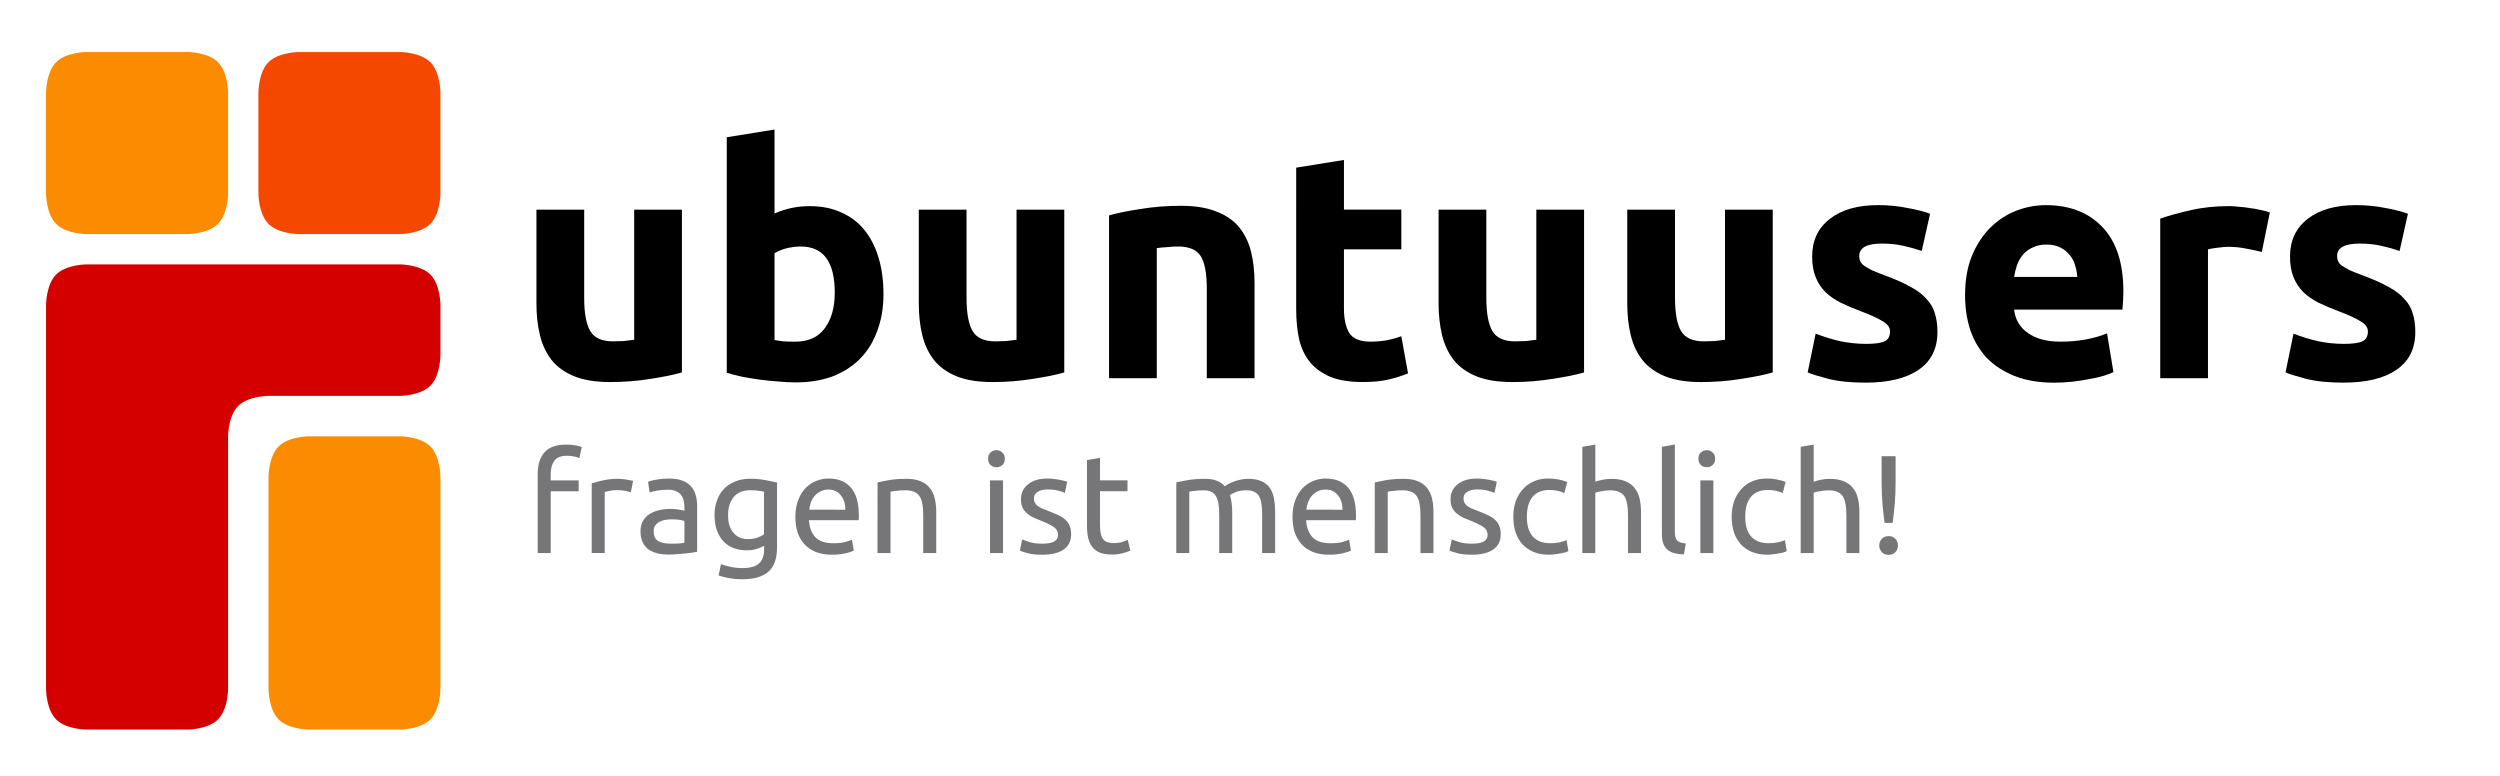 <?xml version="1.0" encoding="UTF-8" standalone="no"?>
<svg
   version="1.1"
   viewBox="0 0 245 76"
   id="svg866"
   sodipodi:docname="logo-no_text.svg"
   inkscape:version="1.1 (c4e8f9ed74, 2021-05-24)"
   xmlns:inkscape="http://www.inkscape.org/namespaces/inkscape"
   xmlns:sodipodi="http://sodipodi.sourceforge.net/DTD/sodipodi-0.dtd"
   xmlns="http://www.w3.org/2000/svg"
   xmlns:svg="http://www.w3.org/2000/svg">
  <defs
     id="defs870" />
  <sodipodi:namedview
     id="namedview868"
     pagecolor="#ffffff"
     bordercolor="#666666"
     borderopacity="1.0"
     inkscape:pageshadow="2"
     inkscape:pageopacity="0.0"
     inkscape:pagecheckerboard="0"
     showgrid="false"
     inkscape:zoom="2.8285714"
     inkscape:cx="237.04545"
     inkscape:cy="-15.20202"
     inkscape:window-width="1600"
     inkscape:window-height="1131"
     inkscape:window-x="0"
     inkscape:window-y="32"
     inkscape:window-maximized="1"
     inkscape:current-layer="g864" />
  <g
     transform="translate(-46.672 224.03)"
     id="g864">
    <g
       transform="matrix(.991 0 0 .991 42.161 -235.37)"
       fill-rule="evenodd"
       stroke="#000"
       id="g796"
       style="stroke:none">
      <path
         d="m13.106 34.589s-2 0-3-1c-1-1-1-3-1-3v-10s0-2 1-3c1-1 3-1 3-1h10s2 0 3 1 1 3 1 3v10s0 2-1 3-3 1-3 1z"
         fill="#fb8b00"
         stroke-width="1.014px"
         id="path788"
         style="stroke:none" />
      <path
         d="m34.106 34.589s-2 0-3-1-1-3-1-3v-10s0-2 1-3 3-1 3-1h10s2 0 3 1 1 3 1 3v10s0 2-1 3-3 1-3 1z"
         fill="#f44800"
         stroke-width="1.014px"
         id="path790"
         style="stroke:none" />
      <path
         d="m13.106 37.589s-2 0-3 1c-1 1-1 3-1 3v38s0 2 1 3c1 1 3 1 3 1h10s2 0 3-1 1-3 1-3v-25s0-2 1-3 3-1 3-1h13s2 0 3-1 1-3 1-3v-5s0-2-1-3-3-1-3-1z"
         fill="#d40000"
         stroke-width="1px"
         id="path792"
         style="stroke:none" />
      <path
         d="m35.106 54.589s-2 0-3 1-1 3-1 3v21s0 2 1 3 3 1 3 1h9s2 0 3-1 1-3 1-3v-21s0-2-1-3-3-1-3-1z"
         fill="#fb8b00"
         stroke-width="1px"
         id="path794"
         style="stroke:none" />
    </g>
    <g
       aria-label="ubuntuusers"
       id="g820">
      <path
         d="m113.5-187.53q-1.193 0.345-3.078 0.628-1.884 0.314-3.957 0.314-2.104 0-3.517-0.565-1.382-0.565-2.198-1.57-0.817-1.036-1.162-2.45-0.345-1.413-0.345-3.109v-9.202h4.679v8.636q0 2.261 0.597 3.266 0.597 1.005 2.23 1.005 0.502 0 1.068-0.031 0.565-0.063 1.005-0.126v-12.751h4.679z"
         id="path798" />
      <path
         d="m128.48-195.35q0-4.522-3.329-4.522-0.722 0-1.445 0.188-0.691 0.188-1.131 0.471v8.511q0.345 0.063 0.879 0.126 0.534 0.031 1.162 0.031 1.916 0 2.889-1.319 0.974-1.319 0.974-3.486zm4.774 0.126q0 1.978-0.597 3.58-0.565 1.602-1.665 2.732-1.099 1.131-2.701 1.759-1.602 0.597-3.643 0.597-0.848 0-1.79-0.094-0.911-0.063-1.821-0.188-0.879-0.126-1.696-0.283-0.817-0.188-1.445-0.377v-23.083l4.679-0.754v8.228q0.785-0.345 1.633-0.534 0.848-0.188 1.821-0.188 1.759 0 3.109 0.628 1.35 0.597 2.261 1.727 0.911 1.131 1.382 2.732 0.471 1.57 0.471 3.517z"
         id="path800" />
      <path
         d="m150.97-187.53q-1.193 0.345-3.078 0.628-1.884 0.314-3.957 0.314-2.104 0-3.517-0.565-1.382-0.565-2.198-1.57-0.817-1.036-1.162-2.45-0.345-1.413-0.345-3.109v-9.202h4.679v8.636q0 2.261 0.597 3.266 0.597 1.005 2.23 1.005 0.502 0 1.068-0.031 0.565-0.063 1.005-0.126v-12.751h4.679z"
         id="path802" />
      <path
         d="m155.36-202.92q1.193-0.345 3.078-0.628 1.884-0.314 3.957-0.314 2.104 0 3.486 0.565 1.413 0.534 2.23 1.539 0.817 1.005 1.162 2.387 0.345 1.382 0.345 3.078v9.327h-4.679v-8.762q0-2.261-0.597-3.203-0.597-0.942-2.23-0.942-0.502 0-1.068 0.063-0.565 0.031-1.005 0.094v12.751h-4.679z"
         id="path804" />
      <path
         d="m173.7-207.6 4.679-0.754v4.868h5.622v3.894h-5.622v5.81q0 1.476 0.502 2.355 0.534 0.879 2.104 0.879 0.754 0 1.539-0.126 0.817-0.157 1.476-0.408l0.66 3.643q-0.848 0.345-1.884 0.597-1.036 0.251-2.544 0.251-1.916 0-3.172-0.502-1.256-0.534-2.01-1.445-0.754-0.942-1.068-2.261-0.283-1.319-0.283-2.921z"
         id="path806" />
      <path
         d="m201.91-187.53q-1.193 0.345-3.078 0.628-1.884 0.314-3.957 0.314-2.104 0-3.517-0.565-1.382-0.565-2.198-1.57-0.817-1.036-1.162-2.45-0.345-1.413-0.345-3.109v-9.202h4.679v8.636q0 2.261 0.597 3.266 0.597 1.005 2.23 1.005 0.502 0 1.068-0.031 0.565-0.063 1.005-0.126v-12.751h4.679z"
         id="path808" />
      <path
         d="m220.4-187.53q-1.193 0.345-3.078 0.628-1.884 0.314-3.957 0.314-2.104 0-3.517-0.565-1.382-0.565-2.198-1.57-0.817-1.036-1.162-2.45-0.345-1.413-0.345-3.109v-9.202h4.679v8.636q0 2.261 0.597 3.266 0.597 1.005 2.23 1.005 0.502 0 1.068-0.031 0.565-0.063 1.005-0.126v-12.751h4.679z"
         id="path810" />
      <path
         d="m229.54-190.33q1.288 0 1.821-0.251t0.534-0.974q0-0.565-0.691-0.974-0.691-0.44-2.104-0.974-1.099-0.408-2.01-0.848-0.879-0.44-1.508-1.036-0.628-0.628-0.974-1.476-0.345-0.848-0.345-2.041 0-2.324 1.727-3.674 1.727-1.35 4.742-1.35 1.508 0 2.889 0.283 1.382 0.251 2.198 0.565l-0.817 3.643q-0.817-0.283-1.79-0.502-0.942-0.22-2.136-0.22-2.198 0-2.198 1.225 0 0.283 0.094 0.502t0.377 0.44q0.283 0.188 0.754 0.44 0.502 0.22 1.256 0.502 1.539 0.565 2.544 1.131 1.005 0.534 1.57 1.193 0.597 0.628 0.817 1.413 0.251 0.785 0.251 1.821 0 2.45-1.853 3.706-1.821 1.256-5.182 1.256-2.198 0-3.674-0.377-1.445-0.377-2.01-0.628l0.785-3.8q1.193 0.471 2.45 0.754 1.256 0.251 2.481 0.251z"
         id="path812" />
      <path
         d="m239.25-195.1q0-2.198 0.66-3.832 0.691-1.665 1.79-2.764t2.512-1.665q1.445-0.565 2.952-0.565 3.517 0 5.559 2.167 2.041 2.136 2.041 6.312 0 0.408-0.031 0.911-0.031 0.471-0.063 0.848h-10.615q0.157 1.445 1.35 2.293 1.193 0.848 3.203 0.848 1.288 0 2.512-0.22 1.256-0.251 2.041-0.597l0.628 3.8q-0.377 0.188-1.005 0.377-0.628 0.188-1.413 0.314-0.754 0.157-1.633 0.251-0.879 0.094-1.759 0.094-2.23 0-3.894-0.66-1.633-0.66-2.732-1.79-1.068-1.162-1.602-2.732-0.502-1.57-0.502-3.392zm10.992-1.79q-0.031-0.597-0.22-1.162-0.157-0.565-0.534-1.005-0.345-0.44-0.911-0.722-0.534-0.283-1.35-0.283-0.785 0-1.35 0.283-0.565 0.251-0.942 0.691-0.377 0.44-0.597 1.036-0.188 0.565-0.283 1.162z"
         id="path814" />
      <path
         d="m268.33-199.34q-0.628-0.157-1.476-0.314-0.848-0.188-1.821-0.188-0.44 0-1.068 0.094-0.597 0.063-0.911 0.157v12.625h-4.679v-15.64q1.256-0.44 2.952-0.817 1.727-0.408 3.832-0.408 0.377 0 0.911 0.063 0.534 0.031 1.068 0.126 0.534 0.063 1.068 0.188 0.534 0.094 0.911 0.251z"
         id="path816" />
      <path
         d="m276.37-190.33q1.288 0 1.821-0.251 0.534-0.251 0.534-0.974 0-0.565-0.691-0.974-0.691-0.44-2.104-0.974-1.099-0.408-2.01-0.848-0.879-0.44-1.508-1.036-0.628-0.628-0.974-1.476-0.345-0.848-0.345-2.041 0-2.324 1.727-3.674 1.727-1.35 4.742-1.35 1.507 0 2.889 0.283 1.382 0.251 2.198 0.565l-0.817 3.643q-0.817-0.283-1.79-0.502-0.942-0.22-2.136-0.22-2.198 0-2.198 1.225 0 0.283 0.094 0.502t0.377 0.44q0.283 0.188 0.754 0.44 0.502 0.22 1.256 0.502 1.539 0.565 2.544 1.131 1.005 0.534 1.57 1.193 0.597 0.628 0.817 1.413 0.251 0.785 0.251 1.821 0 2.45-1.853 3.706-1.821 1.256-5.182 1.256-2.198 0-3.674-0.377-1.445-0.377-2.01-0.628l0.785-3.8q1.193 0.471 2.45 0.754 1.256 0.251 2.481 0.251z"
         id="path818" />
    </g>
    <g
       fill="#767578"
       aria-label="fragen ist menschlich!"
       id="g862">
      <path
         d="m102.15-180.46q0.562 0 0.959 0.082 0.411 0.082 0.575 0.151l-0.233 1.096q-0.164-0.082-0.466-0.151-0.301-0.082-0.74-0.082-0.89 0-1.247 0.493-0.356 0.479-0.356 1.301v0.616h2.74v1.069h-2.74v6.055h-1.274v-7.767q0-1.37 0.671-2.11 0.671-0.753 2.11-0.753z"
         id="path822" />
      <path
         d="m107.29-177.11q0.164 0 0.37 0.027 0.219 0.014 0.425 0.055 0.205 0.027 0.37 0.069 0.178 0.027 0.26 0.055l-0.219 1.11q-0.151-0.055-0.507-0.123-0.342-0.082-0.89-0.082-0.356 0-0.712 0.082-0.342 0.069-0.452 0.096v5.986h-1.274v-6.822q0.452-0.164 1.123-0.301 0.671-0.151 1.507-0.151z"
         id="path824" />
      <path
         d="m112.36-170.75q0.452 0 0.795-0.014 0.356-0.027 0.589-0.082v-2.123q-0.137-0.069-0.452-0.11-0.301-0.055-0.74-0.055-0.288 0-0.616 0.041-0.315 0.041-0.589 0.178-0.26 0.123-0.438 0.356-0.178 0.219-0.178 0.589 0 0.685 0.438 0.959 0.438 0.26 1.192 0.26zm-0.11-6.384q0.767 0 1.288 0.205 0.534 0.192 0.849 0.562 0.329 0.356 0.466 0.863 0.137 0.493 0.137 1.096v4.452q-0.164 0.027-0.466 0.082-0.288 0.041-0.658 0.082-0.37 0.041-0.808 0.069-0.425 0.041-0.849 0.041-0.603 0-1.11-0.123-0.507-0.123-0.877-0.384-0.37-0.274-0.575-0.712-0.205-0.438-0.205-1.055 0-0.589 0.233-1.014 0.247-0.425 0.658-0.685 0.411-0.26 0.959-0.384t1.151-0.123q0.192 0 0.397 0.027 0.205 0.014 0.384 0.055 0.192 0.027 0.329 0.055 0.137 0.027 0.192 0.041v-0.356q0-0.315-0.069-0.616-0.069-0.315-0.247-0.548-0.178-0.247-0.493-0.384-0.301-0.151-0.795-0.151-0.63 0-1.11 0.096-0.466 0.082-0.699 0.178l-0.151-1.055q0.247-0.11 0.822-0.205 0.575-0.11 1.247-0.11z"
         id="path826" />
      <path
         d="m121.56-170.55q-0.164 0.11-0.644 0.288-0.466 0.164-1.096 0.164-0.644 0-1.219-0.205-0.562-0.205-0.986-0.63-0.425-0.438-0.671-1.082-0.247-0.644-0.247-1.534 0-0.781 0.233-1.425 0.233-0.658 0.671-1.123 0.452-0.479 1.096-0.74 0.644-0.274 1.452-0.274 0.89 0 1.548 0.137 0.671 0.123 1.123 0.233v6.356q0 1.644-0.849 2.384-0.849 0.74-2.575 0.74-0.671 0-1.274-0.11-0.589-0.11-1.027-0.26l0.233-1.11q0.384 0.151 0.932 0.26 0.562 0.123 1.164 0.123 1.137 0 1.63-0.452 0.507-0.452 0.507-1.438zm-0.014-5.288q-0.192-0.055-0.521-0.096-0.315-0.055-0.863-0.055-1.027 0-1.589 0.671-0.548 0.671-0.548 1.781 0 0.616 0.151 1.055 0.164 0.438 0.425 0.726 0.274 0.288 0.616 0.425 0.356 0.137 0.726 0.137 0.507 0 0.932-0.137 0.425-0.151 0.671-0.342z"
         id="path828" />
      <path
         d="m124.62-173.38q0-0.945 0.274-1.644 0.274-0.712 0.726-1.178t1.041-0.699q0.589-0.233 1.206-0.233 1.438 0 2.205 0.904 0.767 0.89 0.767 2.726 0 0.082 0 0.219 0 0.123-0.014 0.233h-4.877q0.082 1.11 0.644 1.685 0.562 0.575 1.753 0.575 0.671 0 1.123-0.11 0.466-0.123 0.699-0.233l0.178 1.069q-0.233 0.123-0.822 0.26-0.575 0.137-1.315 0.137-0.932 0-1.617-0.274-0.671-0.288-1.11-0.781t-0.658-1.164q-0.205-0.685-0.205-1.493zm4.891-0.699q0.014-0.863-0.438-1.411-0.438-0.562-1.219-0.562-0.438 0-0.781 0.178-0.329 0.164-0.562 0.438-0.233 0.274-0.37 0.63-0.123 0.356-0.164 0.726z"
         id="path830" />
      <path
         d="m132.67-176.75q0.438-0.11 1.164-0.233t1.671-0.123q0.849 0 1.411 0.247 0.562 0.233 0.89 0.671 0.342 0.425 0.479 1.027t0.137 1.329v4h-1.274v-3.726q0-0.658-0.096-1.123-0.082-0.466-0.288-0.753-0.205-0.288-0.548-0.411-0.342-0.137-0.849-0.137-0.205 0-0.425 0.014t-0.425 0.041q-0.192 0.014-0.356 0.041-0.151 0.027-0.219 0.041v6.014h-1.274z"
         id="path832" />
      <path
         d="m144.97-169.83h-1.274v-7.123h1.274zm-0.644-8.411q-0.342 0-0.589-0.219-0.233-0.233-0.233-0.616 0-0.384 0.233-0.603 0.247-0.233 0.589-0.233t0.575 0.233q0.247 0.219 0.247 0.603 0 0.384-0.247 0.616-0.233 0.219-0.575 0.219z"
         id="path834" />
      <path
         d="m148.82-170.75q0.781 0 1.151-0.205 0.384-0.205 0.384-0.658 0-0.466-0.37-0.74-0.37-0.274-1.219-0.616-0.411-0.164-0.795-0.329-0.37-0.178-0.644-0.411-0.274-0.233-0.438-0.562-0.164-0.329-0.164-0.808 0-0.945 0.699-1.493 0.699-0.562 1.904-0.562 0.301 0 0.603 0.041 0.301 0.027 0.562 0.082 0.26 0.041 0.452 0.096 0.205 0.055 0.315 0.096l-0.233 1.096q-0.205-0.11-0.644-0.219-0.438-0.123-1.055-0.123-0.534 0-0.932 0.219-0.397 0.205-0.397 0.658 0 0.233 0.082 0.411 0.096 0.178 0.274 0.329 0.192 0.137 0.466 0.26 0.274 0.123 0.658 0.26 0.507 0.192 0.904 0.384 0.397 0.178 0.671 0.425 0.288 0.247 0.438 0.603 0.151 0.342 0.151 0.849 0 0.986-0.74 1.493-0.726 0.507-2.082 0.507-0.945 0-1.48-0.164-0.534-0.151-0.726-0.233l0.233-1.096q0.219 0.082 0.699 0.247 0.479 0.164 1.274 0.164z"
         id="path836" />
      <path
         d="m154.47-176.96h2.699v1.069h-2.699v3.288q0 0.534 0.082 0.89 0.082 0.342 0.247 0.548 0.164 0.192 0.411 0.274 0.247 0.082 0.575 0.082 0.575 0 0.918-0.123 0.356-0.137 0.493-0.192l0.247 1.055q-0.192 0.096-0.671 0.233-0.479 0.151-1.096 0.151-0.726 0-1.206-0.178-0.466-0.192-0.753-0.562-0.288-0.37-0.411-0.904-0.11-0.548-0.11-1.26v-6.356l1.274-0.219z"
         id="path838" />
      <path
         d="m161.95-176.75q0.438-0.11 1.151-0.233 0.726-0.123 1.671-0.123 0.685 0 1.151 0.192 0.466 0.178 0.781 0.534 0.096-0.069 0.301-0.192 0.205-0.123 0.507-0.233 0.301-0.123 0.671-0.205 0.37-0.096 0.795-0.096 0.822 0 1.343 0.247 0.521 0.233 0.808 0.671 0.301 0.438 0.397 1.041 0.11 0.603 0.11 1.315v4h-1.274v-3.726q0-0.63-0.069-1.082-0.055-0.452-0.233-0.753-0.164-0.301-0.466-0.438-0.288-0.151-0.753-0.151-0.644 0-1.069 0.178-0.411 0.164-0.562 0.301 0.11 0.356 0.164 0.781 0.055 0.425 0.055 0.89v4h-1.274v-3.726q0-0.63-0.069-1.082t-0.247-0.753q-0.164-0.301-0.466-0.438-0.288-0.151-0.74-0.151-0.192 0-0.411 0.014t-0.425 0.041q-0.192 0.014-0.356 0.041-0.164 0.027-0.219 0.041v6.014h-1.274z"
         id="path840" />
      <path
         d="m173.34-173.38q0-0.945 0.274-1.644 0.274-0.712 0.726-1.178t1.041-0.699 1.206-0.233q1.438 0 2.205 0.904 0.767 0.89 0.767 2.726 0 0.082 0 0.219 0 0.123-0.014 0.233h-4.877q0.082 1.11 0.644 1.685 0.562 0.575 1.753 0.575 0.671 0 1.123-0.11 0.466-0.123 0.699-0.233l0.178 1.069q-0.233 0.123-0.822 0.26-0.575 0.137-1.315 0.137-0.932 0-1.617-0.274-0.671-0.288-1.11-0.781-0.438-0.493-0.658-1.164-0.205-0.685-0.205-1.493zm4.891-0.699q0.014-0.863-0.438-1.411-0.438-0.562-1.219-0.562-0.438 0-0.781 0.178-0.329 0.164-0.562 0.438-0.233 0.274-0.37 0.63-0.123 0.356-0.164 0.726z"
         id="path842" />
      <path
         d="m181.4-176.75q0.438-0.11 1.164-0.233 0.726-0.123 1.671-0.123 0.849 0 1.411 0.247 0.562 0.233 0.89 0.671 0.342 0.425 0.479 1.027 0.137 0.603 0.137 1.329v4h-1.274v-3.726q0-0.658-0.096-1.123-0.082-0.466-0.288-0.753-0.205-0.288-0.548-0.411-0.342-0.137-0.849-0.137-0.205 0-0.425 0.014t-0.425 0.041q-0.192 0.014-0.356 0.041-0.151 0.027-0.219 0.041v6.014h-1.274z"
         id="path844" />
      <path
         d="m190.92-170.75q0.781 0 1.151-0.205 0.384-0.205 0.384-0.658 0-0.466-0.37-0.74-0.37-0.274-1.219-0.616-0.411-0.164-0.795-0.329-0.37-0.178-0.644-0.411-0.274-0.233-0.438-0.562-0.164-0.329-0.164-0.808 0-0.945 0.699-1.493 0.699-0.562 1.904-0.562 0.301 0 0.603 0.041 0.301 0.027 0.562 0.082 0.26 0.041 0.452 0.096 0.205 0.055 0.315 0.096l-0.233 1.096q-0.205-0.11-0.644-0.219-0.438-0.123-1.055-0.123-0.534 0-0.932 0.219-0.397 0.205-0.397 0.658 0 0.233 0.082 0.411 0.096 0.178 0.274 0.329 0.192 0.137 0.466 0.26 0.274 0.123 0.658 0.26 0.507 0.192 0.904 0.384 0.397 0.178 0.671 0.425 0.288 0.247 0.438 0.603 0.151 0.342 0.151 0.849 0 0.986-0.74 1.493-0.726 0.507-2.082 0.507-0.945 0-1.48-0.164-0.534-0.151-0.726-0.233l0.233-1.096q0.219 0.082 0.699 0.247t1.274 0.164z"
         id="path846" />
      <path
         d="m198.47-169.67q-0.863 0-1.521-0.274-0.644-0.274-1.096-0.767-0.438-0.493-0.658-1.164-0.219-0.685-0.219-1.507 0-0.822 0.233-1.507 0.247-0.685 0.685-1.178 0.438-0.507 1.069-0.781 0.644-0.288 1.425-0.288 0.479 0 0.959 0.082t0.918 0.26l-0.288 1.082q-0.288-0.137-0.671-0.219-0.37-0.082-0.795-0.082-1.069 0-1.644 0.671-0.562 0.671-0.562 1.959 0 0.575 0.123 1.055 0.137 0.479 0.411 0.822 0.288 0.342 0.726 0.534 0.438 0.178 1.069 0.178 0.507 0 0.918-0.096 0.411-0.096 0.644-0.205l0.178 1.069q-0.11 0.069-0.315 0.137-0.205 0.055-0.466 0.096-0.26 0.055-0.562 0.082-0.288 0.041-0.562 0.041z"
         id="path848" />
      <path
         d="m201.74-169.83v-10.411l1.274-0.219v3.644q0.356-0.137 0.753-0.205 0.411-0.082 0.808-0.082 0.849 0 1.411 0.247 0.562 0.233 0.89 0.671 0.342 0.425 0.479 1.027t0.137 1.329v4h-1.274v-3.726q0-0.658-0.096-1.123-0.082-0.466-0.288-0.753-0.205-0.288-0.548-0.411-0.342-0.137-0.849-0.137-0.205 0-0.425 0.027t-0.425 0.069q-0.192 0.027-0.356 0.069-0.151 0.041-0.219 0.069v5.918z"
         id="path850" />
      <path
         d="m211.7-169.7q-1.178-0.027-1.671-0.507-0.493-0.479-0.493-1.493v-8.548l1.274-0.219v8.562q0 0.315 0.055 0.521t0.178 0.329 0.329 0.192q0.205 0.055 0.507 0.096z"
         id="path852" />
      <path
         d="m214.58-169.83h-1.274v-7.123h1.274zm-0.644-8.411q-0.342 0-0.589-0.219-0.233-0.233-0.233-0.616 0-0.384 0.233-0.603 0.247-0.233 0.589-0.233t0.575 0.233q0.247 0.219 0.247 0.603 0 0.384-0.247 0.616-0.233 0.219-0.575 0.219z"
         id="path854" />
      <path
         d="m219.87-169.67q-0.863 0-1.521-0.274-0.644-0.274-1.096-0.767-0.438-0.493-0.658-1.164-0.219-0.685-0.219-1.507 0-0.822 0.233-1.507 0.247-0.685 0.685-1.178 0.438-0.507 1.069-0.781 0.644-0.288 1.425-0.288 0.479 0 0.959 0.082t0.918 0.26l-0.288 1.082q-0.288-0.137-0.671-0.219-0.37-0.082-0.795-0.082-1.069 0-1.644 0.671-0.562 0.671-0.562 1.959 0 0.575 0.123 1.055 0.137 0.479 0.411 0.822 0.288 0.342 0.726 0.534 0.438 0.178 1.069 0.178 0.507 0 0.918-0.096t0.644-0.205l0.178 1.069q-0.11 0.069-0.315 0.137-0.205 0.055-0.466 0.096-0.26 0.055-0.562 0.082-0.288 0.041-0.562 0.041z"
         id="path856" />
      <path
         d="m223.14-169.83v-10.411l1.274-0.219v3.644q0.356-0.137 0.753-0.205 0.411-0.082 0.808-0.082 0.849 0 1.411 0.247 0.562 0.233 0.89 0.671 0.342 0.425 0.479 1.027 0.137 0.603 0.137 1.329v4h-1.274v-3.726q0-0.658-0.096-1.123-0.082-0.466-0.288-0.753-0.205-0.288-0.548-0.411-0.342-0.137-0.849-0.137-0.205 0-0.425 0.027t-0.425 0.069q-0.192 0.027-0.356 0.069-0.151 0.041-0.219 0.069v5.918z"
         id="path858" />
      <path
         d="m232.44-176.75q0 1.151-0.082 2.096-0.082 0.932-0.205 1.863h-0.795q-0.123-0.932-0.205-1.863-0.082-0.945-0.082-2.096v-2.575h1.37zm0.233 6.178q0 0.37-0.247 0.644t-0.671 0.274-0.671-0.274-0.247-0.644q0-0.37 0.247-0.644 0.247-0.274 0.671-0.274t0.671 0.274q0.247 0.274 0.247 0.644z"
         id="path860" />
    </g>
  </g>
</svg>
